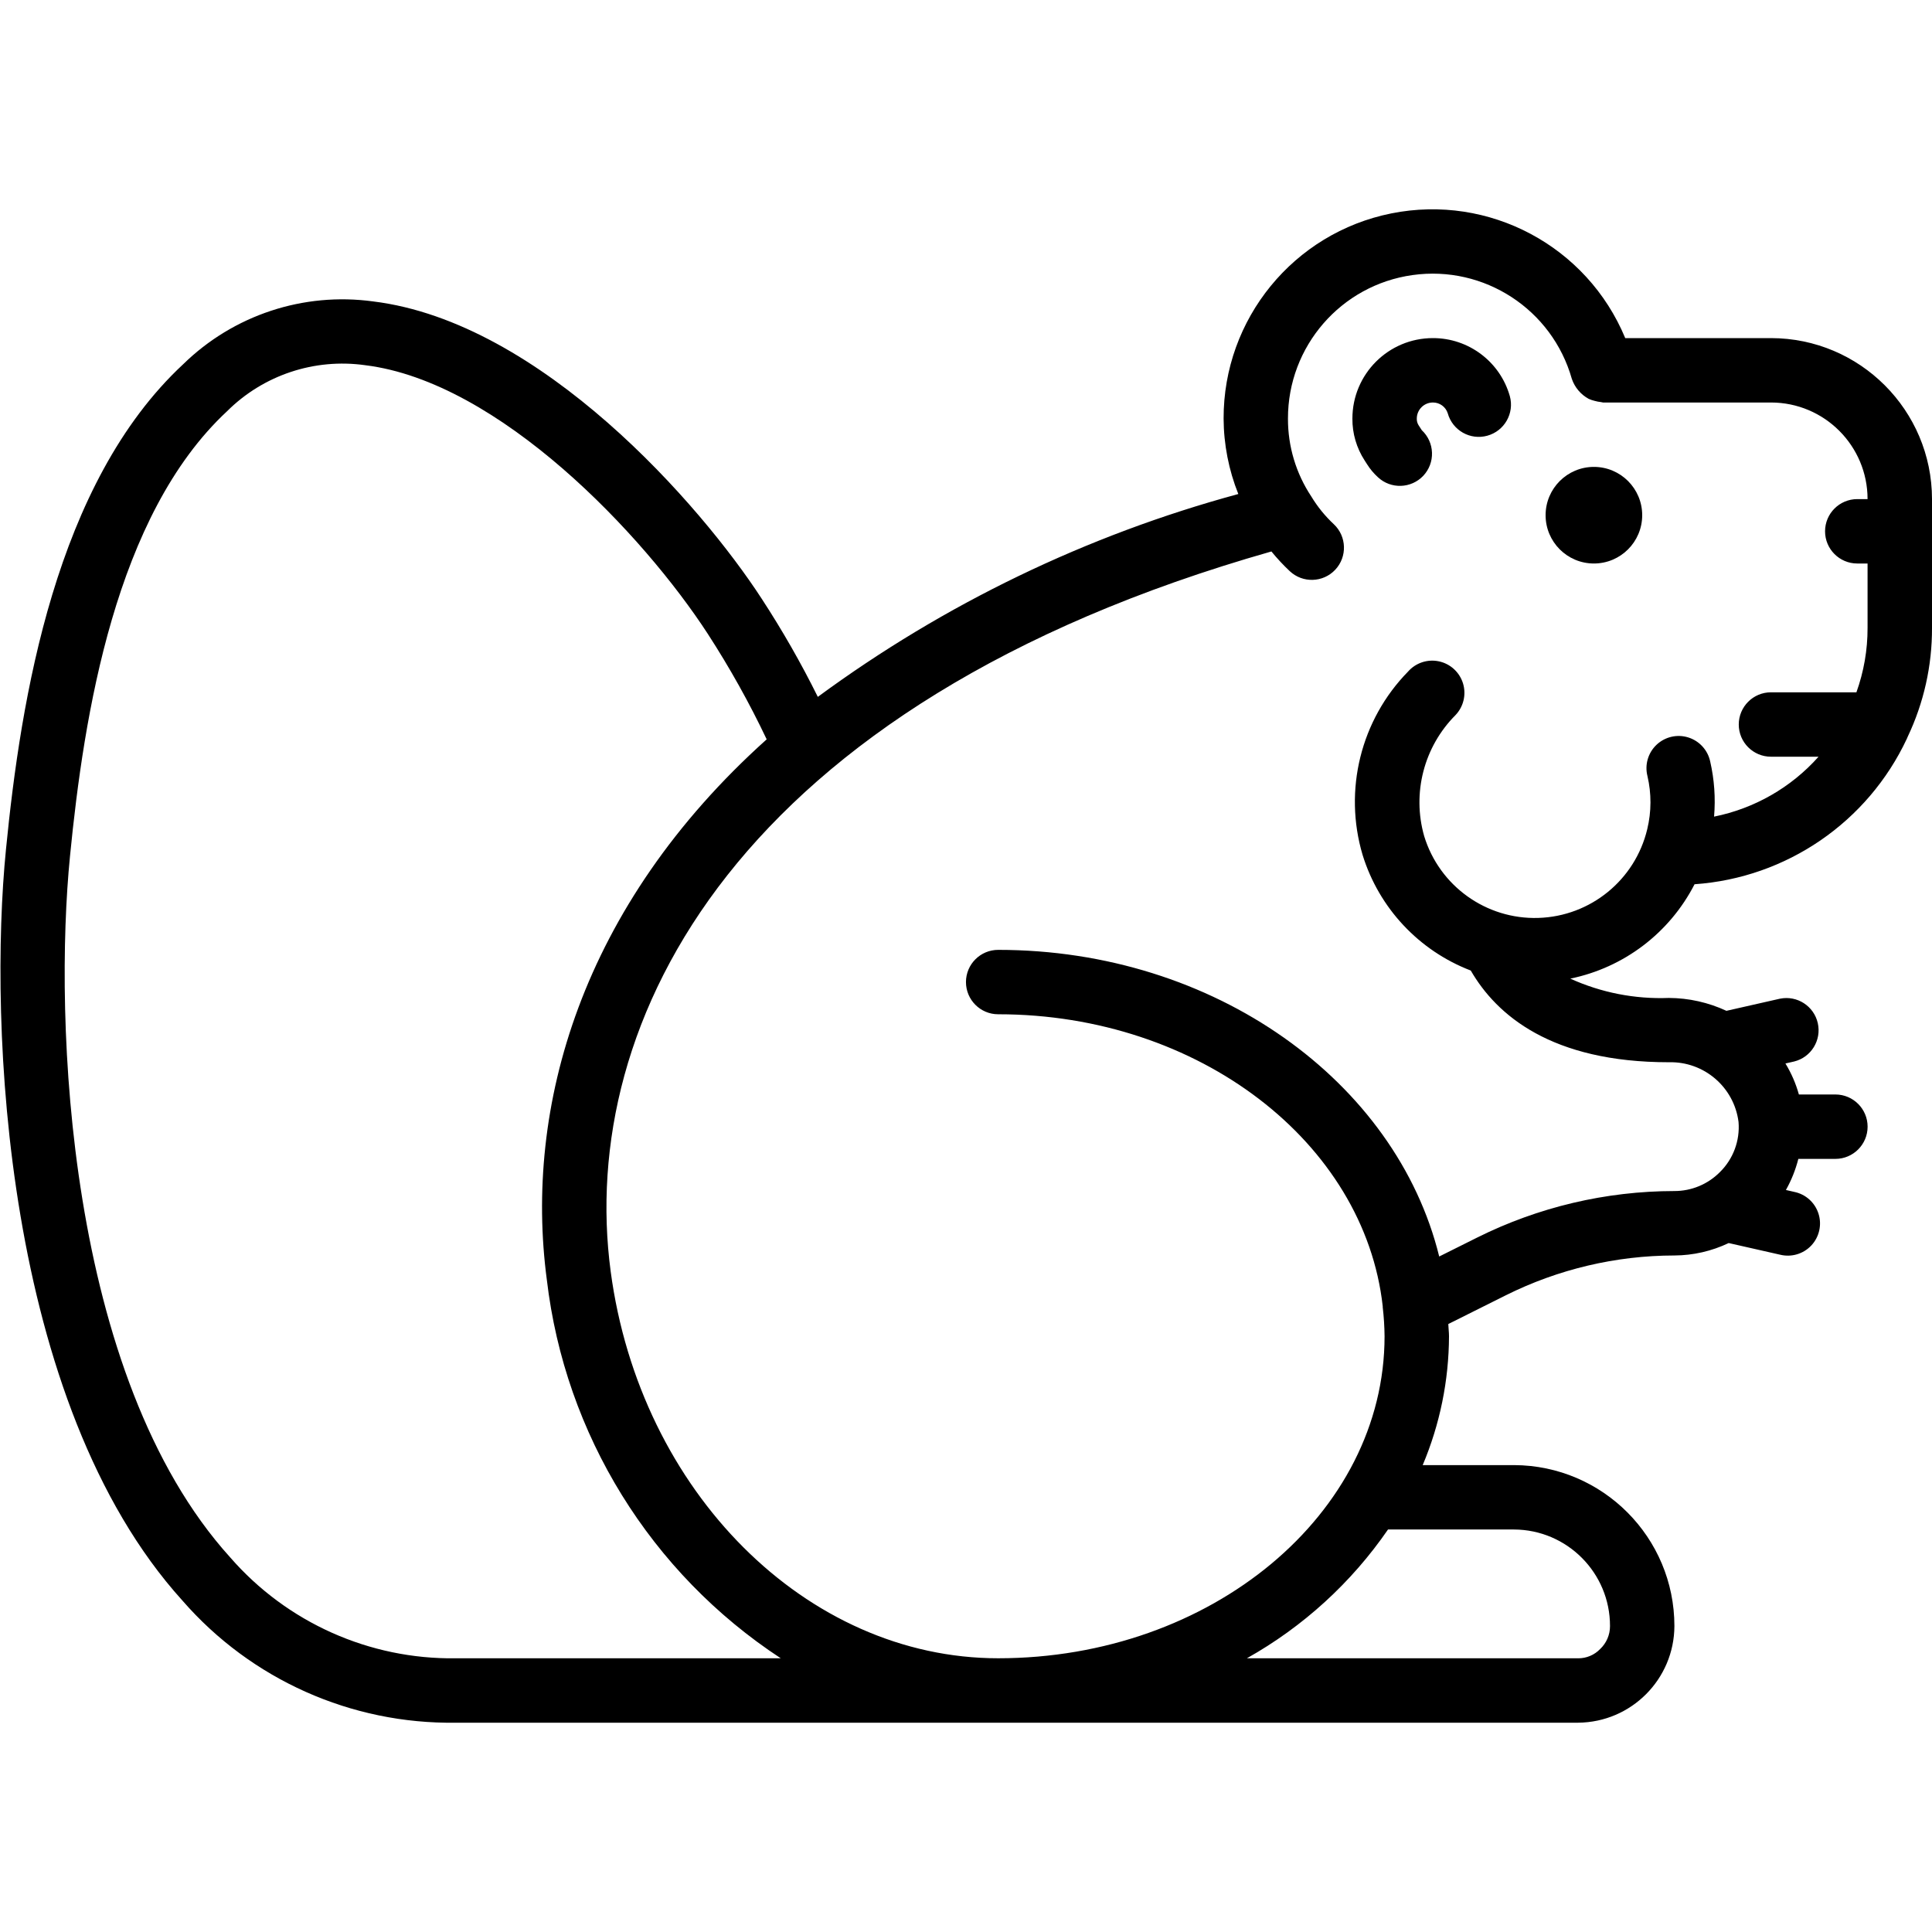 <svg height="512" viewBox="0 0 60 47" width="512" xmlns="http://www.w3.org/2000/svg"><g id="Page-1" fill="none" fill-rule="evenodd"><g id="012---Beaver" fill="rgb(0,0,0)" fill-rule="nonzero"><path id="Shape" d="m55 4h-4.527c-1.186-2.859-4.228-4.481-7.263-3.873-3.035.608-5.217 3.277-5.21 6.373.004.802.159 1.597.457 2.342-4.704 1.276-9.132 3.412-13.059 6.3-.519-1.047-1.1-2.063-1.739-3.042-1.892-2.914-6.85-8.6-12.071-9.239-2.162-.296-4.34.424-5.9 1.951-3.966 3.688-5.04 10.369-5.503 15.069-.537 5.381-.085 17.181 5.481 23.327 2.135 2.453 5.243 3.84 8.494 3.792h34.85c1.65-.014 2.982-1.35 2.99-3 0-2.754-2.226-4.989-4.98-5h-2.837c.534-1.266.812-2.626.817-4 0-.128-.018-.253-.022-.381l1.789-.894c1.626-.81 3.417-1.233 5.233-1.235.584-.003 1.159-.135 1.686-.386l1.593.361c.352.088.724-.021.972-.285s.334-.643.224-.988c-.11-.346-.399-.605-.754-.677l-.258-.059c.171-.304.3-.628.386-.966h1.151c.552 0 1-.448 1-1s-.448-1-1-1h-1.134c-.094-.339-.235-.663-.418-.963l.273-.062c.527-.132.852-.661.732-1.191s-.641-.867-1.174-.759l-1.663.377c-.56-.26-1.169-.397-1.786-.4-1.054.041-2.103-.164-3.063-.6 1.664-.341 3.084-1.419 3.859-2.931 2.855-.199 5.379-1.929 6.594-4.521.006-.012.01-.026.016-.038l.007-.017c.503-1.057.761-2.214.757-3.385v-4c-.003-2.76-2.24-4.997-5-5zm-40.84 41c-2.685.038-5.25-1.109-7.012-3.135-5.092-5.625-5.48-16.71-4.973-21.787.431-4.378 1.406-10.578 4.876-13.806 1.127-1.124 2.716-1.653 4.292-1.43 4.164.513 8.643 5.271 10.64 8.346.68 1.05 1.291 2.143 1.827 3.273-5.776 5.183-7.539 11.436-6.827 16.788.565 4.798 3.225 9.101 7.265 11.751zm32.86-4c1.65.008 2.983 1.35 2.98 3 .001.269-.11.527-.306.712-.179.186-.426.29-.684.288l-10.288 0c1.748-.98 3.248-2.349 4.384-4zm6.212-22.139c.049-.574.008-1.153-.121-1.715-.076-.353-.337-.638-.683-.745-.345-.107-.721-.019-.984.23-.262.249-.37.62-.281.97.127.543.125 1.107-.006 1.649-.376 1.577-1.761 2.707-3.381 2.757-1.62.051-3.074-.991-3.547-2.541-.381-1.336-.008-2.774.973-3.758.25-.262.339-.639.233-.985-.107-.346-.392-.608-.747-.684-.354-.076-.722.046-.961.319-1.469 1.501-2.008 3.681-1.41 5.694.51 1.648 1.748 2.971 3.359 3.589.8 1.383 2.5 2.848 6.153 2.848 1.091-.029 2.026.773 2.163 1.856.047.579-.165 1.15-.58 1.557-.374.377-.883.588-1.413.587-2.127.002-4.224.497-6.127 1.446l-1.176.587c-1.336-5.432-6.968-9.523-13.697-9.523-.552 0-1 .448-1 1s.448 1 1 1c6.24 0 11.378 3.991 11.943 9.07v.027c.035.3.054.601.057.903 0 5.514-5.383 10-12 10-5.948 0-11.122-5.166-12.034-12.015-1.03-7.739 3.851-17.615 20.52-22.358.176.216.367.421.57.612.403.378 1.036.357 1.413-.045s.357-1.036-.045-1.413c-.272-.254-.508-.544-.7-.863-.475-.716-.727-1.557-.724-2.417-.004-2.244 1.648-4.148 3.871-4.458 2.223-.311 4.334 1.066 4.945 3.225.091.265.278.486.524.62.058.026.118.046.18.061.065.019.132.032.2.039.023 0 .042.013.065.013h5.215c1.657 0 3 1.343 3 3h-.32c-.552 0-1 .448-1 1 0 .552.448 1 1 1h.32v2c.002.682-.116 1.358-.346 2h-2.654c-.552 0-1 .448-1 1s.448 1 1 1h1.478c-.851.956-1.991 1.609-3.246 1.861z"/><circle id="Oval" cx="49.5" cy="9.5" r="1.5"/><path id="Shape" d="m44.5 4c-1.381 0-2.5 1.119-2.5 2.5-.004.461.129.913.38 1.3l.077.12c.093.148.206.282.335.4.402.376 1.032.355 1.41-.045.182-.194.279-.451.27-.717-.009-.265-.122-.516-.316-.697l-.1-.154c-.039-.062-.059-.134-.056-.207 0-.276.224-.5.5-.5.21-.002.397.134.461.334.147.532.698.845 1.23.697.532-.147.845-.698.698-1.23-.303-1.067-1.279-1.803-2.389-1.801z"/></g></g></svg>